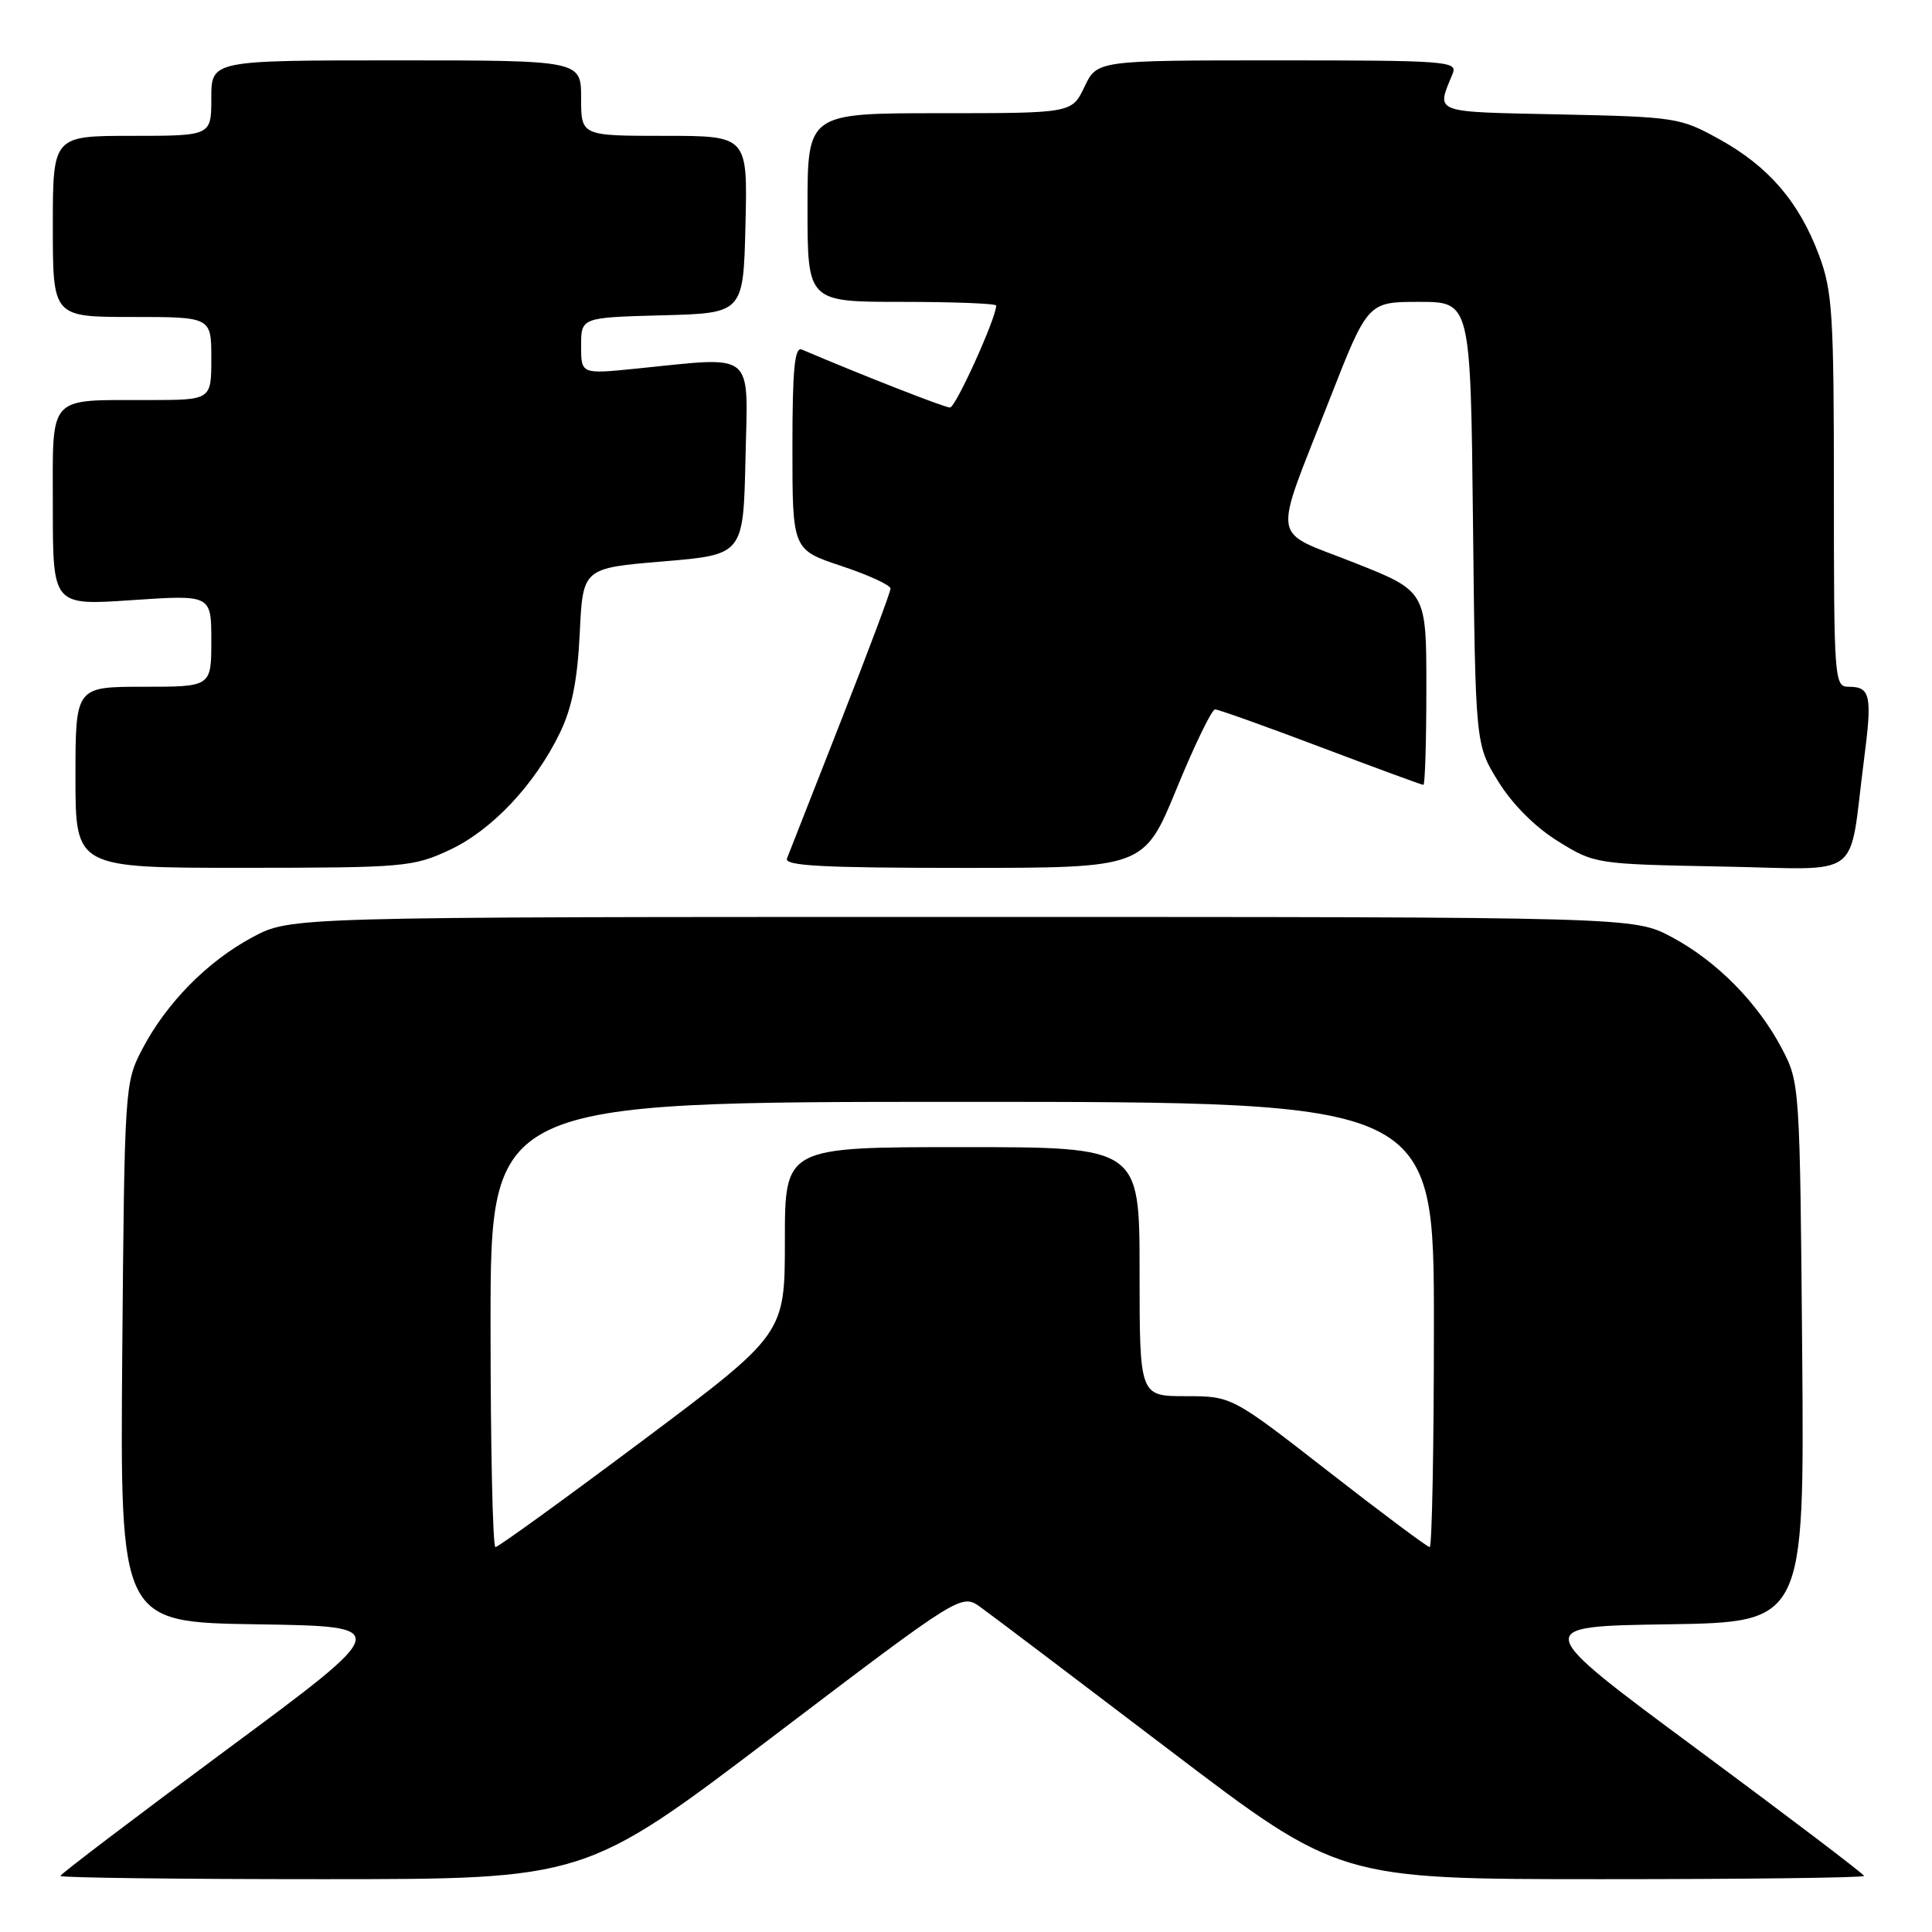 <?xml version="1.0" encoding="UTF-8" standalone="no"?>
<!DOCTYPE svg PUBLIC "-//W3C//DTD SVG 1.1//EN" "http://www.w3.org/Graphics/SVG/1.1/DTD/svg11.dtd" >
<svg xmlns="http://www.w3.org/2000/svg" xmlns:xlink="http://www.w3.org/1999/xlink" version="1.1" viewBox="0 0 256 256">
 <g >
 <path fill="currentColor"
d=" M 102.46 230.07 C 127.39 211.14 127.39 211.14 129.94 212.97 C 131.35 213.98 142.61 222.50 154.97 231.90 C 177.45 249.00 177.45 249.00 212.22 249.00 C 231.35 249.00 247.00 248.81 247.00 248.57 C 247.00 248.34 237.07 240.80 224.94 231.82 C 202.89 215.50 202.89 215.50 220.99 215.23 C 239.09 214.95 239.09 214.95 238.80 179.23 C 238.50 143.92 238.47 143.45 236.14 139.00 C 232.93 132.87 227.49 127.36 221.50 124.16 C 216.50 121.50 216.50 121.50 127.50 121.50 C 38.50 121.50 38.50 121.50 33.50 124.16 C 27.51 127.36 22.07 132.87 18.86 139.00 C 16.53 143.45 16.50 143.92 16.20 179.23 C 15.91 214.95 15.91 214.95 34.01 215.23 C 52.11 215.50 52.11 215.50 30.06 231.82 C 17.93 240.80 8.00 248.34 8.00 248.57 C 8.00 248.81 23.65 249.00 42.77 249.00 C 77.53 249.00 77.53 249.00 102.46 230.07 Z  M 59.56 112.63 C 65.19 110.00 70.86 103.98 74.20 97.09 C 75.79 93.81 76.52 90.11 76.82 83.90 C 77.23 75.28 77.23 75.28 87.87 74.39 C 98.50 73.50 98.50 73.50 98.78 60.75 C 99.10 46.29 100.27 47.24 84.25 48.85 C 77.00 49.58 77.00 49.58 77.00 45.82 C 77.00 42.07 77.00 42.07 87.75 41.78 C 98.50 41.50 98.50 41.50 98.78 29.75 C 99.06 18.00 99.06 18.00 88.03 18.00 C 77.00 18.00 77.00 18.00 77.00 13.00 C 77.00 8.00 77.00 8.00 52.50 8.00 C 28.00 8.00 28.00 8.00 28.00 13.00 C 28.00 18.00 28.00 18.00 17.50 18.00 C 7.00 18.00 7.00 18.00 7.00 30.00 C 7.00 42.00 7.00 42.00 17.50 42.00 C 28.00 42.00 28.00 42.00 28.00 47.50 C 28.00 53.00 28.00 53.00 19.75 53.01 C 6.13 53.04 7.00 52.07 7.00 67.24 C 7.00 80.24 7.00 80.24 17.50 79.52 C 28.00 78.81 28.00 78.81 28.00 84.90 C 28.00 91.00 28.00 91.00 19.00 91.00 C 10.00 91.00 10.00 91.00 10.00 103.00 C 10.00 115.00 10.00 115.00 32.25 114.99 C 53.51 114.98 54.73 114.88 59.56 112.63 Z  M 155.91 104.50 C 158.28 98.72 160.57 94.00 161.00 94.00 C 161.43 94.00 167.73 96.25 175.00 99.00 C 182.27 101.75 188.39 104.00 188.61 104.00 C 188.82 104.00 189.00 98.23 189.00 91.17 C 189.00 78.34 189.00 78.34 179.42 74.55 C 168.23 70.12 168.58 72.36 176.11 53.10 C 181.23 40.00 181.23 40.00 188.05 40.00 C 194.86 40.00 194.86 40.00 195.18 69.33 C 195.50 98.66 195.50 98.66 198.53 103.55 C 200.40 106.58 203.42 109.60 206.44 111.47 C 211.31 114.48 211.42 114.50 228.11 114.82 C 247.22 115.17 244.88 116.92 246.99 100.66 C 248.10 92.12 247.86 91.00 244.94 91.00 C 243.07 91.00 243.00 90.07 243.00 65.04 C 243.00 41.61 242.81 38.56 241.02 33.79 C 238.39 26.76 234.36 22.07 227.86 18.47 C 222.65 15.58 222.05 15.49 206.66 15.16 C 189.60 14.80 190.31 15.06 192.49 9.75 C 193.17 8.11 191.68 8.00 169.29 8.00 C 145.37 8.00 145.37 8.00 143.70 11.50 C 142.03 15.00 142.03 15.00 124.52 15.00 C 107.00 15.00 107.00 15.00 107.00 27.50 C 107.00 40.00 107.00 40.00 119.50 40.00 C 126.38 40.00 132.00 40.22 132.00 40.49 C 132.00 42.14 126.63 54.00 125.88 54.00 C 125.16 54.00 114.49 49.82 106.25 46.32 C 105.29 45.91 105.00 48.87 105.00 59.31 C 105.00 72.84 105.00 72.84 111.50 75.00 C 115.08 76.19 118.00 77.53 118.00 77.99 C 118.00 78.44 115.02 86.39 111.38 95.66 C 107.74 104.92 104.55 113.06 104.28 113.75 C 103.89 114.73 108.97 115.00 127.69 115.00 C 151.59 115.00 151.59 115.00 155.91 104.50 Z  M 65.00 175.50 C 65.00 146.00 65.00 146.00 127.50 146.00 C 190.00 146.00 190.00 146.00 190.00 175.50 C 190.00 191.72 189.75 205.00 189.44 205.00 C 189.14 205.00 183.11 200.50 176.05 195.00 C 163.21 185.00 163.21 185.00 157.11 185.00 C 151.00 185.00 151.00 185.00 151.00 168.50 C 151.00 152.00 151.00 152.00 127.50 152.00 C 104.00 152.00 104.00 152.00 104.00 164.39 C 104.00 176.77 104.00 176.77 85.15 190.89 C 74.78 198.65 66.01 205.00 65.65 205.00 C 65.29 205.00 65.00 191.72 65.00 175.50 Z "/>
</g>
</svg>